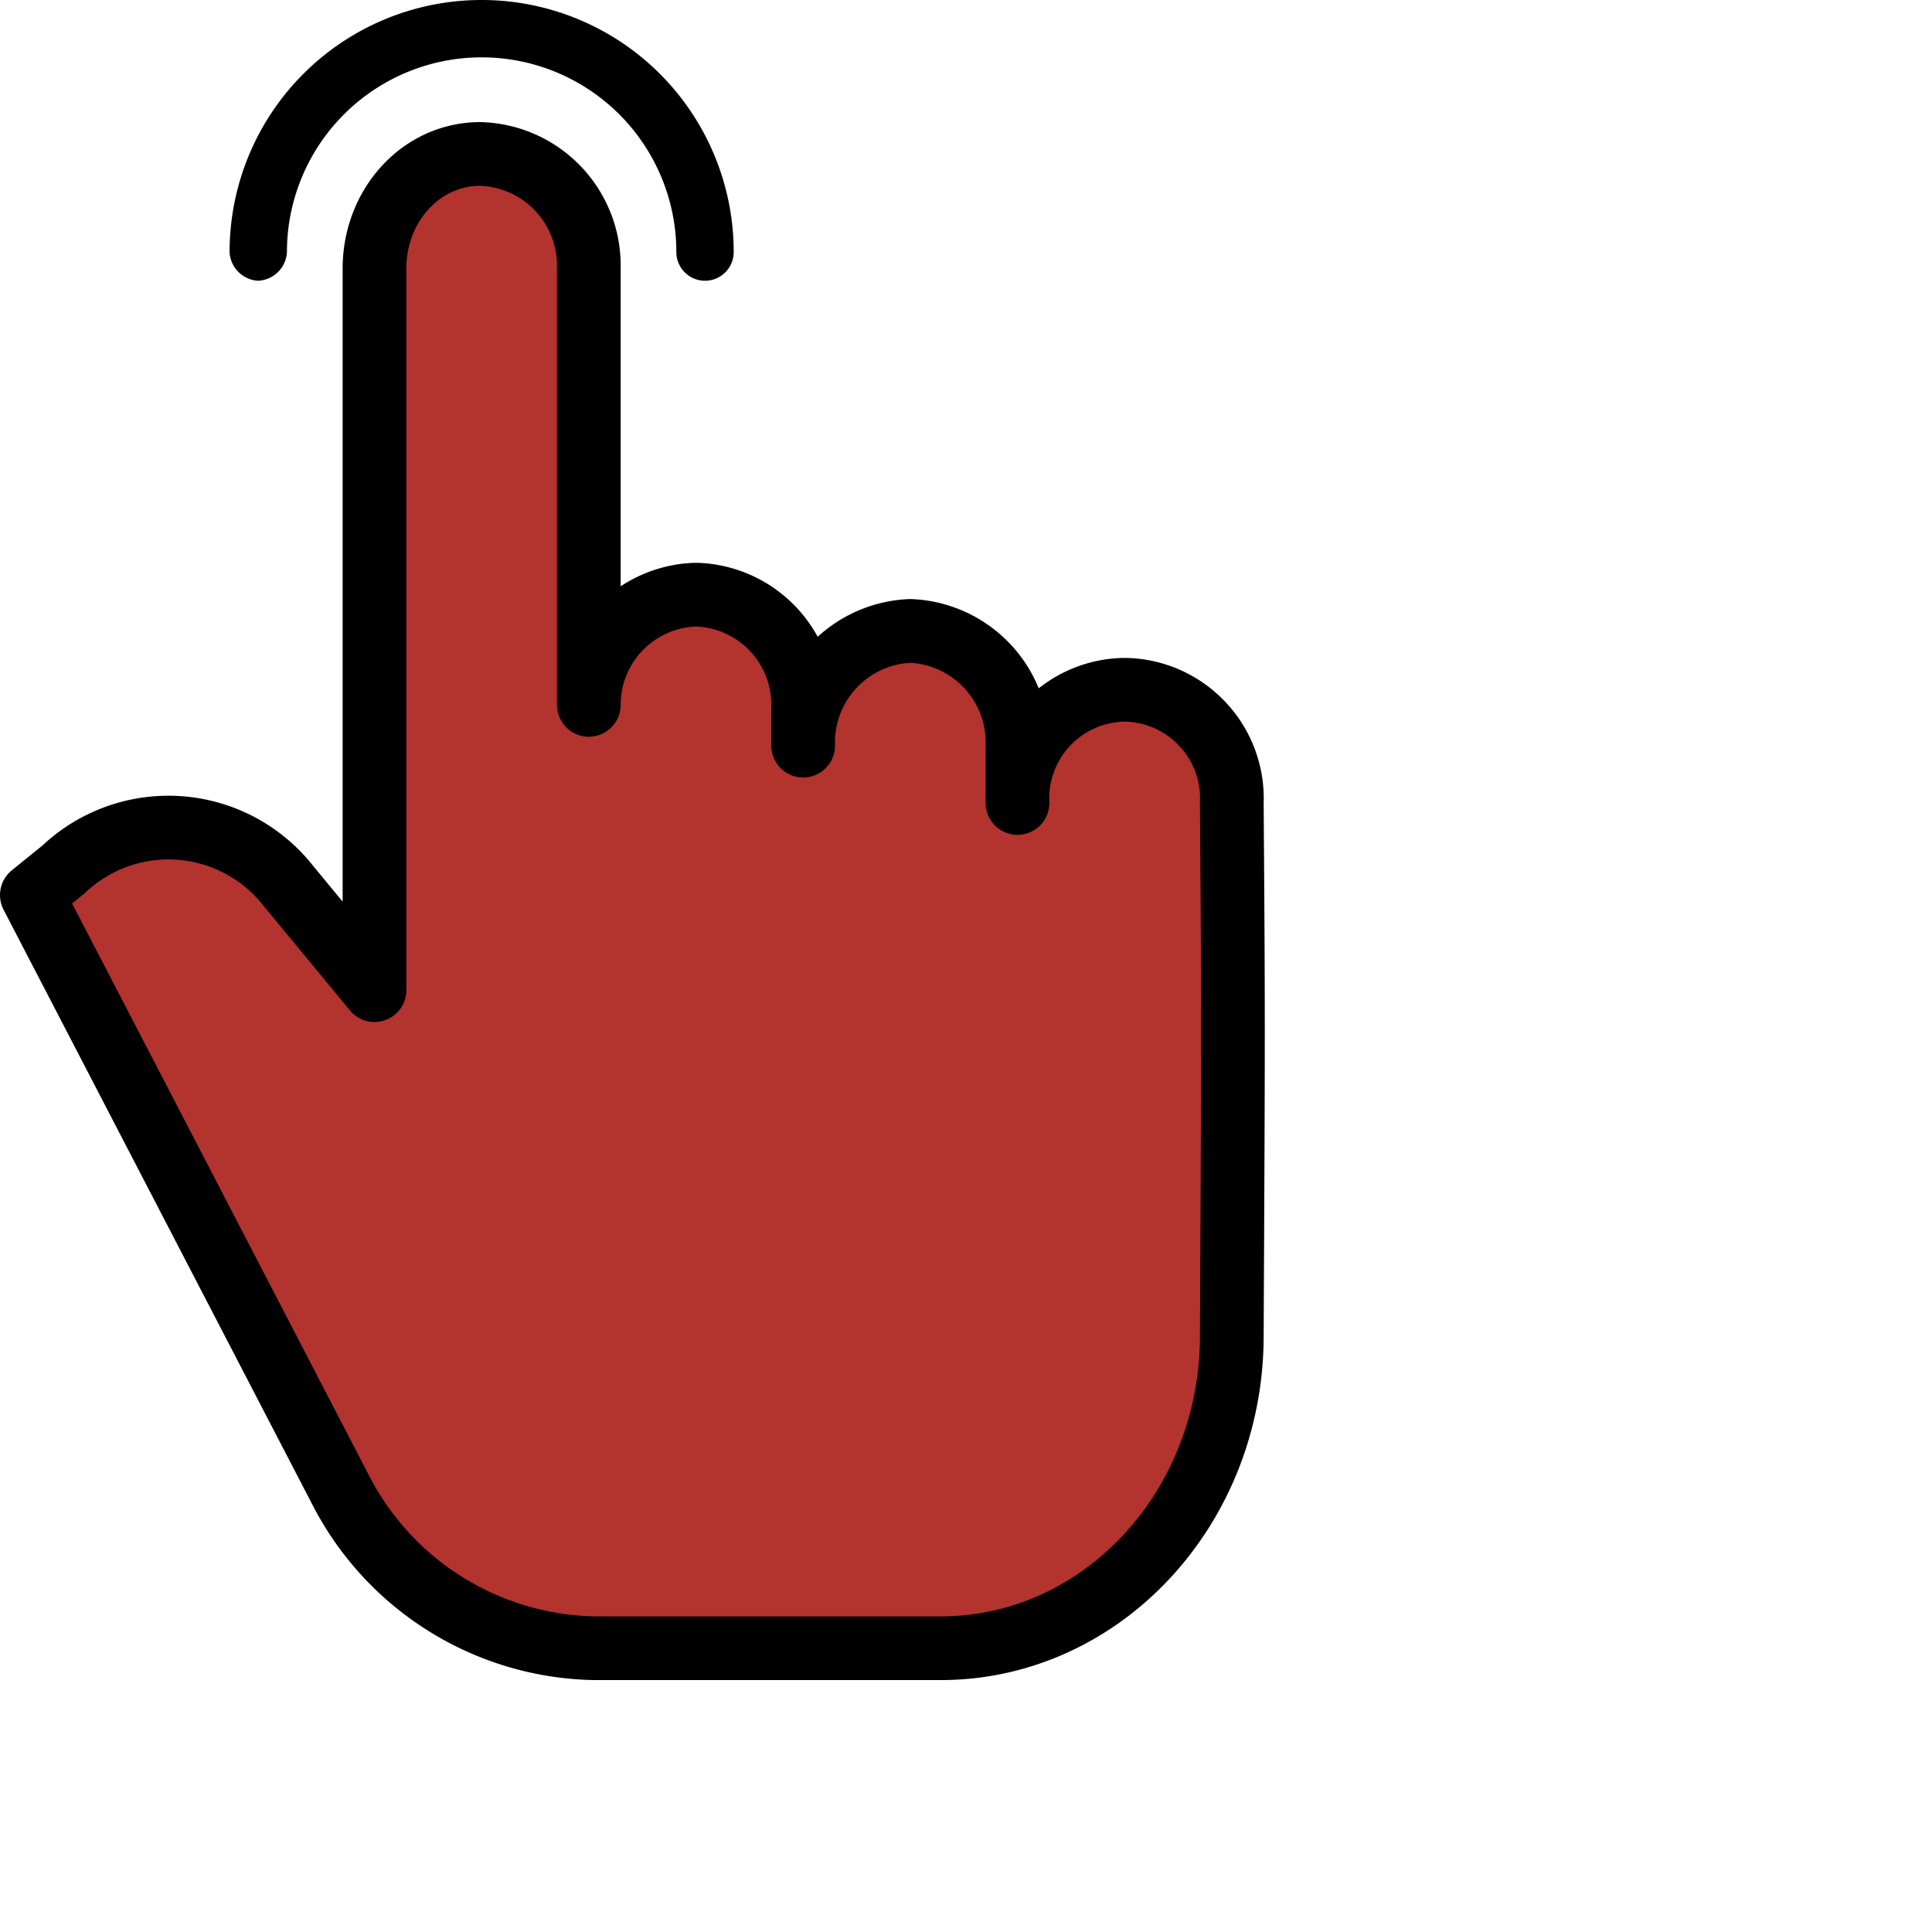 <?xml version="1.0" encoding="UTF-8" standalone="no"?>
<svg
   xmlns:dc="http://purl.org/dc/elements/1.1/"
   xmlns:cc="http://creativecommons.org/ns#"
   xmlns:rdf="http://www.w3.org/1999/02/22-rdf-syntax-ns#"
   xmlns:svg="http://www.w3.org/2000/svg"
   xmlns="http://www.w3.org/2000/svg"
   xmlns:sodipodi="http://sodipodi.sourceforge.net/DTD/sodipodi-0.dtd"
   xmlns:inkscape="http://www.inkscape.org/namespaces/inkscape"
   id="Layer_1"
   data-name="Layer 1"
   width="128"
   height="128"
   viewBox="0 0 128 128"
   version="1.1"
   sodipodi:docname="cursor_hand.svg"
   inkscape:version="0.92.4 (unknown)">
  <sodipodi:namedview
     pagecolor="#ffffff"
     bordercolor="#666666"
     borderopacity="1"
     objecttolerance="10"
     gridtolerance="10"
     guidetolerance="10"
     inkscape:pageopacity="0"
     inkscape:pageshadow="2"
     inkscape:window-width="992"
     inkscape:window-height="692"
     id="namedview22"
     showgrid="false"
     inkscape:zoom="1.84375"
     inkscape:cx="64"
     inkscape:cy="64"
     inkscape:window-x="652"
     inkscape:window-y="189"
     inkscape:window-maximized="0"
     inkscape:current-layer="Layer_1" />
  <defs
     id="defs7">
    <style
       id="style2">
      .cls-1, .cls-4 {
        fill: none;
      }

      .cls-2 {
        fill: #b3332f;
      }

      .cls-3 {
        clip-path: url(#clip-path);
      }

      .cls-4 {
        stroke: #000;
        stroke-linecap: round;
        stroke-linejoin: round;
        stroke-width: 4.22px;
      }
    </style>
    <clipPath
       id="clip-path">
      <rect
         class="cls-1"
         x="1.2"
         y="1"
         width="126.5"
         height="126.51"
         id="rect4" />
    </clipPath>
  </defs>
  <title
     id="title9">190429_GR-19-050601_Cursor_Hand_icon</title>
  <g
     id="g19"
     transform="translate(-18.69,-11.2)">
    <path
       class="cls-2"
       d="m 86.1,64.4 a 7.2,7.2 0 0 1 7,-7.5 h 0.2 a 7.2,7.2 0 0 1 7,7.5 c 0.1,13.6 0.1,15 0,35.3 0,11.4 -8.6,20.7 -19.3,20.7 H 58.1 A 19.3,19.3 0 0 1 41.2,109.8 L 20.8,70.5 22.9,68.8 a 10.1,10.1 0 0 1 14.9,1.1 l 5.7,6.9 V 29 c 0,-4.2 3.1,-7.6 7,-7.6 v 0 a 7.4,7.4 0 0 1 7.2,7.6 v 28.9 a 7.3,7.3 0 0 1 7,-7.3 h 0.2 a 7.3,7.3 0 0 1 7,7.5 v 2.5 A 7.4,7.4 0 0 1 79,53 v 0 a 7.4,7.4 0 0 1 7.1,7.6 z"
       id="path11"
       inkscape:connector-curvature="0"
       style="fill:#b3332f" />
    <g
       class="cls-3"
       clip-path="url(#clip-path)"
       id="g15">
      <path
         class="cls-4"
         d="m 86.1,64.4 a 7.2,7.2 0 0 1 7,-7.5 h 0.2 a 7.2,7.2 0 0 1 7,7.5 c 0.1,13.6 0.1,15 0,35.3 0,11.4 -8.6,20.7 -19.3,20.7 H 58.1 A 19.3,19.3 0 0 1 41.2,109.8 L 20.8,70.5 22.9,68.8 a 10.1,10.1 0 0 1 14.9,1.1 l 5.7,6.9 V 29 c 0,-4.2 3.1,-7.6 7,-7.6 v 0 a 7.4,7.4 0 0 1 7.2,7.6 v 28.9 a 7.3,7.3 0 0 1 7,-7.3 h 0.2 a 7.3,7.3 0 0 1 7,7.5 v 2.5 A 7.4,7.4 0 0 1 79,53 v 0 a 7.4,7.4 0 0 1 7.1,7.6 z"
         id="path13"
         inkscape:connector-curvature="0"
         style="fill:none;stroke:#000000;stroke-width:4.22px;stroke-linecap:round;stroke-linejoin:round" />
    </g>
    <path
       d="m 35.8,29.8 a 2,2 0 0 0 1.9,-1.9 12.9,12.9 0 0 1 25.8,0 1.9,1.9 0 1 0 3.8,0 16.7,16.7 0 1 0 -33.4,0 2,2 0 0 0 1.9,1.9 z"
       id="path17"
       inkscape:connector-curvature="0" />
  </g>
</svg>
